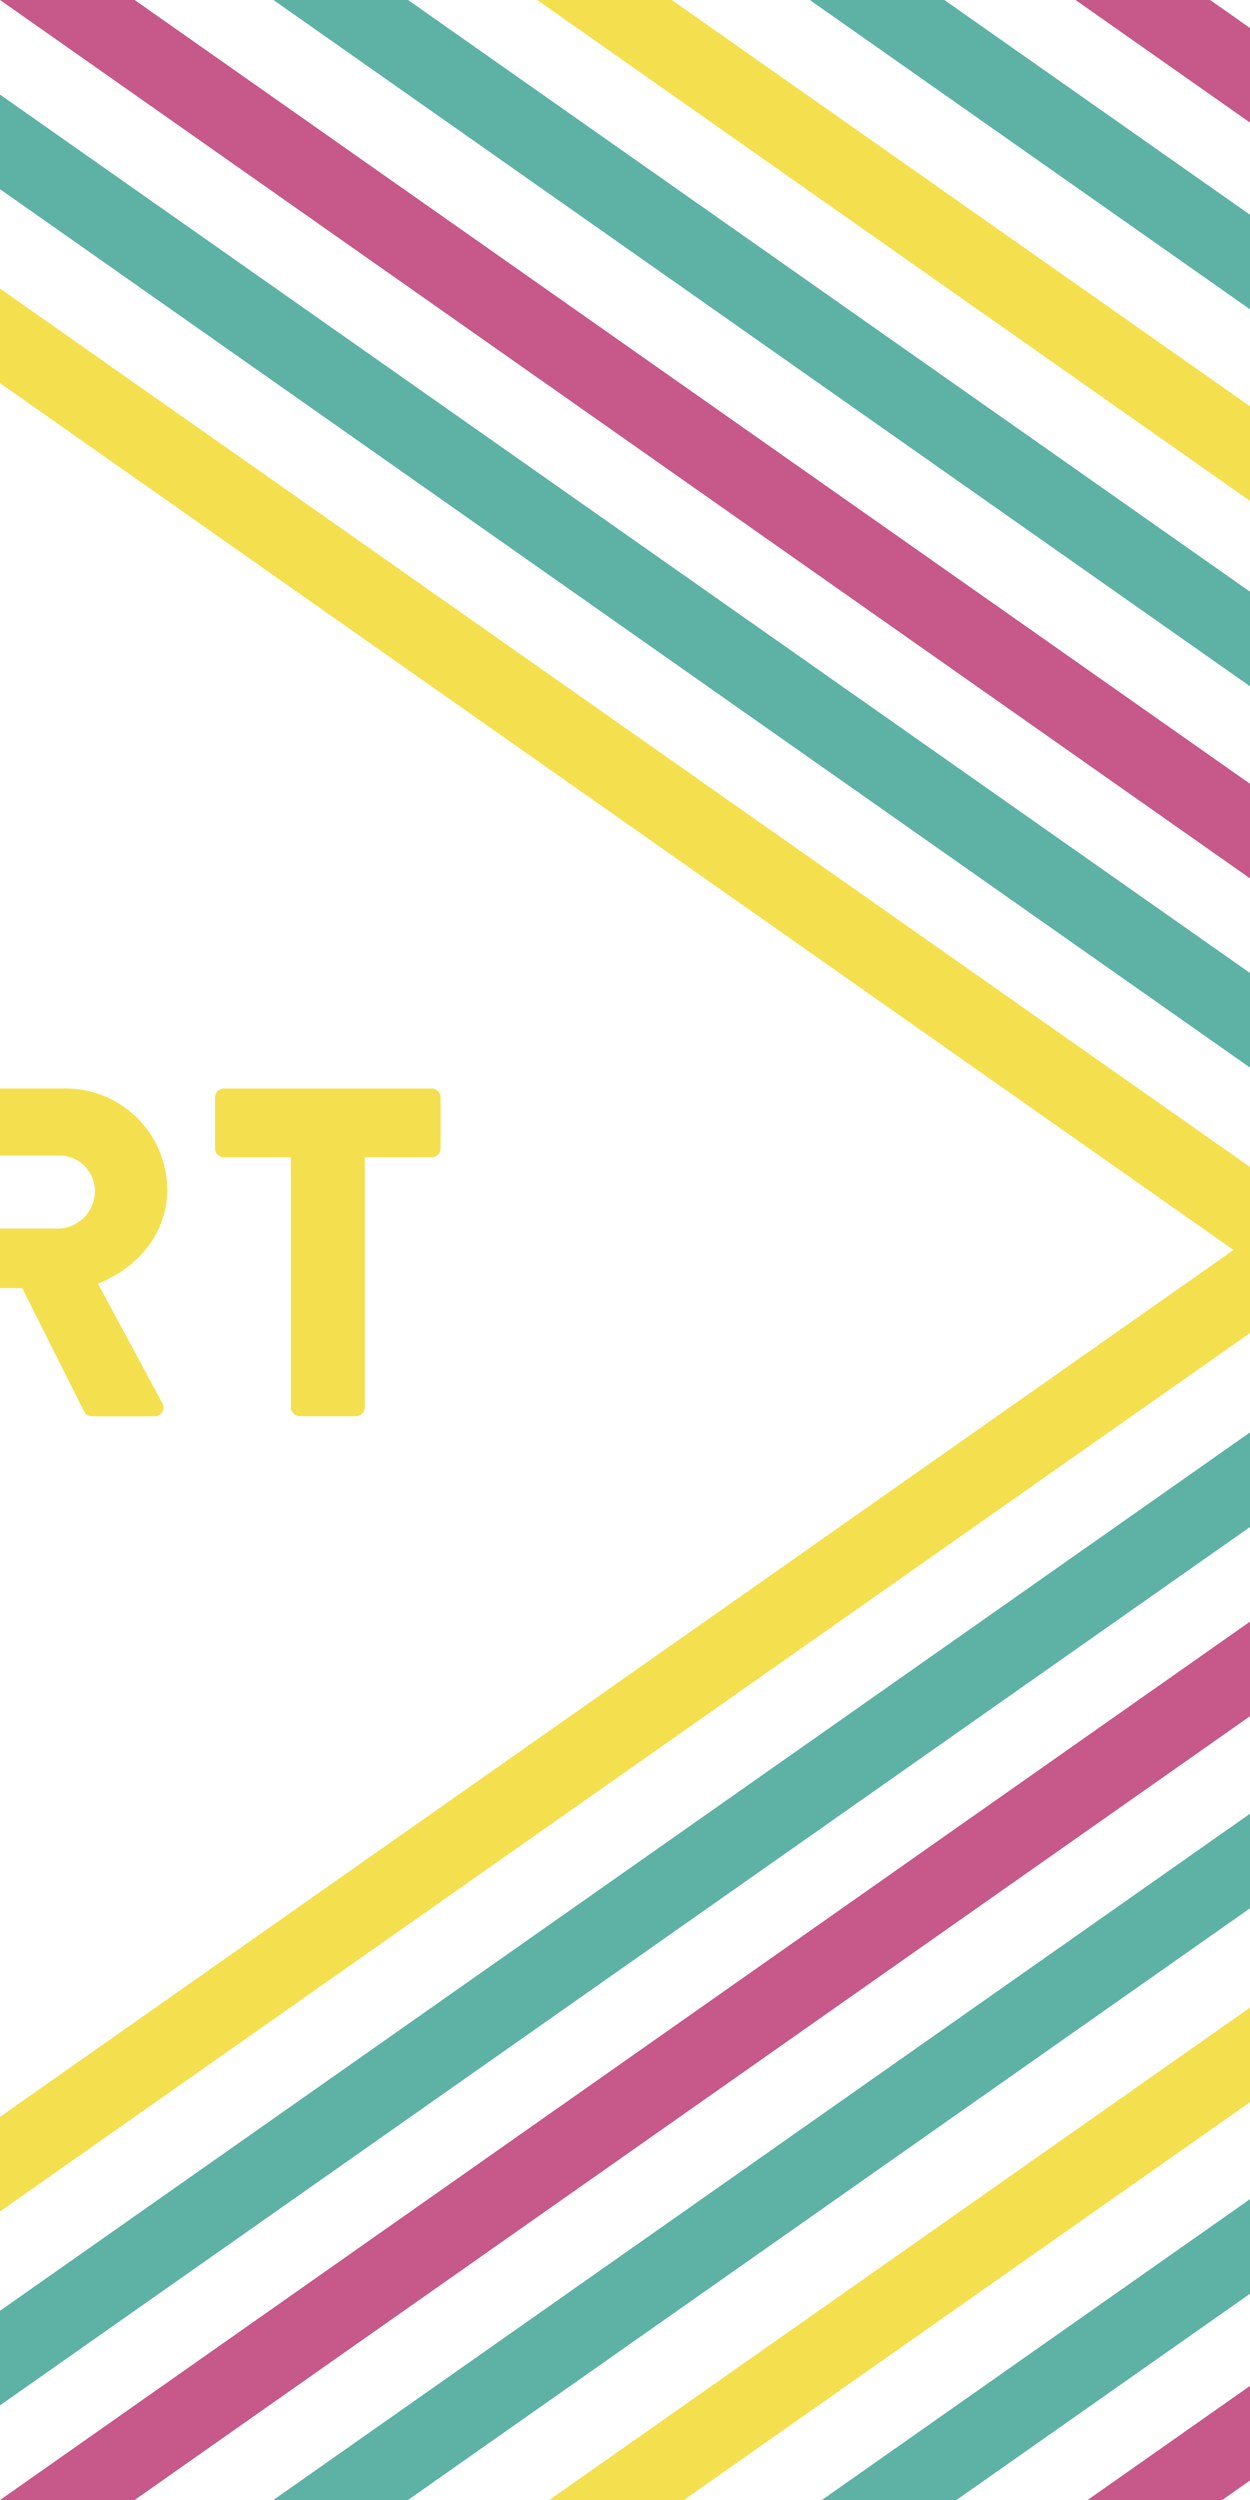 <svg xmlns="http://www.w3.org/2000/svg" width="210" height="420" viewBox="0 0 210 420"><path fill="none" stroke="#f4e04e" stroke-miterlimit="10" stroke-width="13" d="M233.65 199.38L-10.43 370.91"/><path fill="none" stroke="#5db2a5" stroke-miterlimit="10" stroke-width="13" d="M228.31 235.72L-11.36 404.14M242.53 289.79L30.54 438.76"/><path fill="none" stroke="#c6588a" stroke-miterlimit="10" stroke-width="13" d="M228.31 267.51L0 427.95"/><path fill="none" stroke="#f4e04e" stroke-miterlimit="10" stroke-width="13" d="M-15.17 45.76l248.82 174.86M71.69-20.99L233.65 92.83"/><path fill="none" stroke="#5db2a5" stroke-miterlimit="10" stroke-width="13" d="M-14.51 13.64l236.49 166.19M110.78-25.7l111.2 78.14M0-40.23l228.48 160.57"/><path fill="none" stroke="#c6588a" stroke-miterlimit="10" stroke-width="13" d="M0-7.95l221.98 155.99M162.13-20.99l59.85 42.06"/><path fill="none" stroke="#f4e04e" stroke-miterlimit="10" stroke-width="13" d="M227.12 333.19L80.29 436.37"/><path fill="none" stroke="#5db2a5" stroke-miterlimit="10" stroke-width="13" d="M221.77 369.13l-100.5 70.63"/><path fill="none" stroke="#c6588a" stroke-miterlimit="10" stroke-width="13" d="M221.77 400.5l-59.64 41.92"/><path d="M48.86 194.43H37.62a1.5 1.5 0 0 1-1.5-1.49v-8.57a1.5 1.5 0 0 1 1.5-1.5h34.91a1.49 1.49 0 0 1 1.49 1.5v8.57a1.49 1.49 0 0 1-1.49 1.49H61.29v42a1.54 1.54 0 0 1-1.5 1.49h-9.43a1.54 1.54 0 0 1-1.5-1.49zM16.46 215.66c6.84-2.75 11.64-8.57 11.64-15.8a17.1 17.1 0 0 0-17.14-17H0v11.25h9.94a6 6 0 0 1 6 6 6.3 6.3 0 0 1-6 6.29H0v10h3.73l10.45 20.84a1.46 1.46 0 0 0 1.26.7H25.9a1.48 1.48 0 0 0 1.33-2.28z" fill="#f4e04e"/></svg>